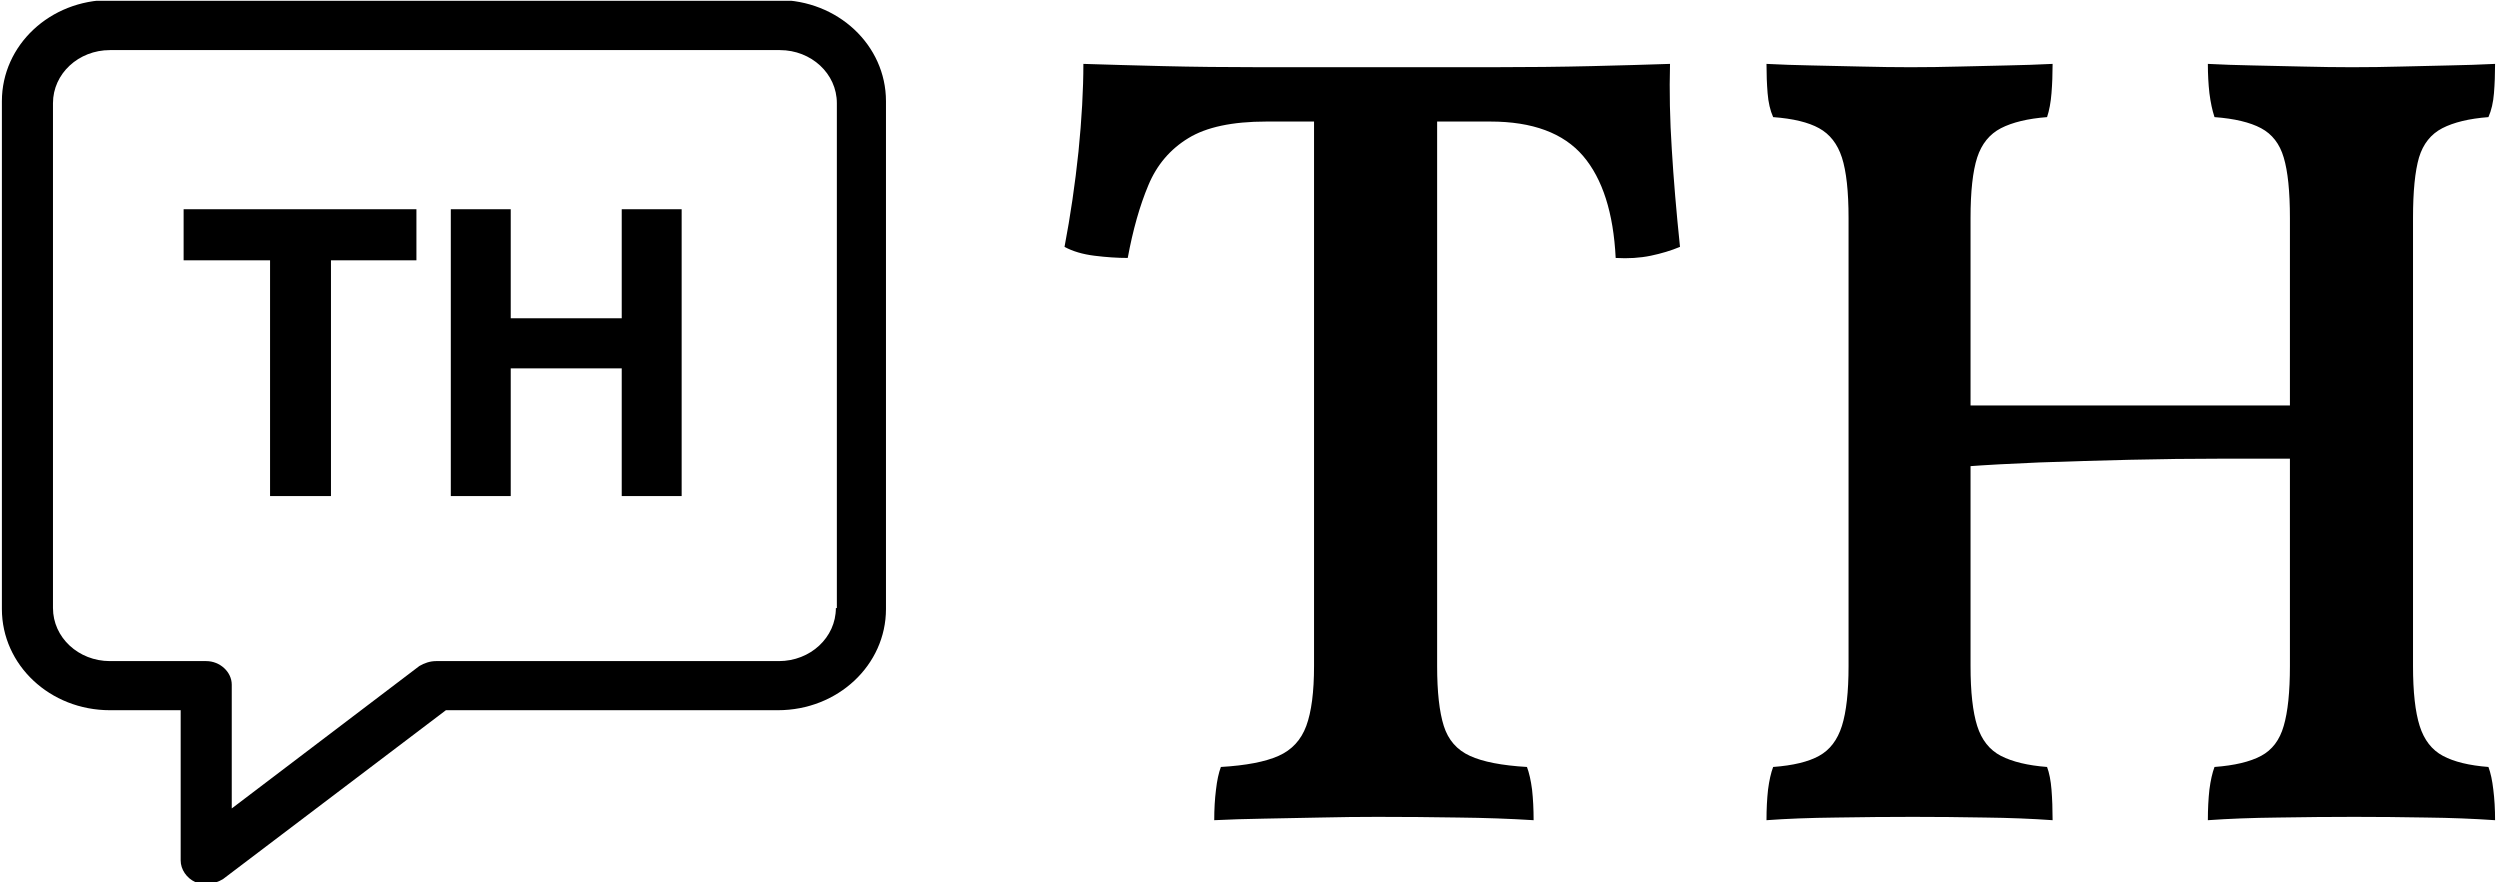 <svg xmlns="http://www.w3.org/2000/svg" version="1.1" xmlns:xlink="http://www.w3.org/1999/xlink" xmlns:svgjs="http://svgjs.dev/svgjs" width="1000" height="353" viewBox="0 0 1000 353"><g transform="matrix(1,0,0,1,-0.606,0.317)"><svg viewBox="0 0 396 140" data-background-color="#ffffff" preserveAspectRatio="xMidYMid meet" height="353" width="1000" xmlns="http://www.w3.org/2000/svg" xmlns:xlink="http://www.w3.org/1999/xlink"><defs></defs><g id="tight-bounds" transform="matrix(1,0,0,1,0.24,-0.126)"><svg viewBox="0 0 395.52 140.251" height="140.251" width="395.52"><g><svg viewBox="0 0 689.316 244.431" height="140.251" width="395.52"><g transform="matrix(1,0,0,1,293.796,17.663)"><svg viewBox="0 0 395.52 209.104" height="209.104" width="395.52"><g><svg viewBox="0 0 395.52 209.104" height="209.104" width="395.52"><g><svg viewBox="0 0 395.52 209.104" height="209.104" width="395.52"><g transform="matrix(1,0,0,1,0,0)"><svg width="395.52" viewBox="1.25 -33.95 64.5 34.1" height="209.104" data-palette-color="#000000"><path d="M20.45-31.35L10.35-31.35Q8.05-31.35 6.83-30.6 5.6-29.85 5.03-28.48 4.45-27.1 4.1-25.2L4.1-25.2Q3.4-25.2 2.6-25.3 1.8-25.4 1.25-25.7L1.25-25.7Q1.65-27.8 1.88-30 2.1-32.2 2.1-33.95L2.1-33.95Q3.65-33.9 5.68-33.85 7.7-33.8 10.13-33.8 12.55-33.8 15.3-33.8L15.3-33.8Q18.05-33.8 20.5-33.8 22.95-33.8 25.03-33.85 27.1-33.9 28.55-33.95L28.55-33.95Q28.5-32.1 28.63-30.1 28.75-28.1 29-25.7L29-25.7Q28.4-25.45 27.68-25.3 26.95-25.15 26.1-25.2L26.1-25.2Q25.95-28.25 24.63-29.8 23.3-31.35 20.45-31.35L20.45-31.35ZM12.5-6.8L12.5-32.4 18.05-32.4 18.05-6.8Q18.05-5.05 18.35-4.1 18.65-3.15 19.53-2.75 20.4-2.35 22.1-2.25L22.1-2.25Q22.25-1.85 22.33-1.23 22.4-0.6 22.4 0.15L22.4 0.15Q20.8 0.05 19 0.03 17.2 0 15.35 0L15.35 0Q14.1 0 12.78 0.03 11.45 0.05 10.23 0.08 9 0.1 8 0.15L8 0.15Q8-0.6 8.08-1.23 8.15-1.85 8.3-2.25L8.3-2.25Q10-2.35 10.9-2.75 11.8-3.15 12.15-4.1 12.5-5.05 12.5-6.8L12.5-6.8ZM52.8 0.15L52.8 0.15Q52.8-0.6 52.87-1.23 52.95-1.85 53.1-2.25L53.1-2.25Q54.45-2.35 55.2-2.75 55.95-3.15 56.22-4.1 56.5-5.05 56.5-6.8L56.5-6.8 56.5-27Q56.5-28.8 56.22-29.73 55.95-30.65 55.2-31.05 54.45-31.45 53.1-31.55L53.1-31.55Q52.95-32 52.87-32.63 52.8-33.25 52.8-33.95L52.8-33.95Q53.75-33.9 54.82-33.88 55.9-33.85 57.07-33.83 58.25-33.8 59.3-33.8L59.3-33.8Q60.45-33.8 61.52-33.83 62.6-33.85 63.67-33.88 64.75-33.9 65.75-33.95L65.75-33.95Q65.75-33.25 65.7-32.63 65.65-32 65.45-31.55L65.45-31.55Q64.15-31.45 63.37-31.05 62.6-30.65 62.32-29.73 62.05-28.8 62.05-27L62.05-27 62.05-6.8Q62.05-5.05 62.35-4.1 62.65-3.15 63.4-2.75 64.15-2.35 65.45-2.25L65.45-2.25Q65.6-1.85 65.67-1.23 65.75-0.6 65.75 0.15L65.75 0.15Q64.3 0.05 62.65 0.03 61 0 59.4 0L59.4 0Q57.75 0 55.97 0.03 54.2 0.05 52.8 0.15ZM32.9 0.15L32.9 0.15Q32.9-0.6 32.97-1.23 33.05-1.85 33.2-2.25L33.2-2.25Q34.55-2.35 35.27-2.75 36-3.15 36.3-4.1 36.6-5.05 36.6-6.8L36.6-6.8 36.6-27Q36.6-28.8 36.3-29.73 36-30.65 35.27-31.05 34.55-31.45 33.2-31.55L33.2-31.55Q33-32 32.95-32.63 32.9-33.25 32.9-33.95L32.9-33.95Q33.85-33.9 34.92-33.88 36-33.85 37.17-33.83 38.35-33.8 39.4-33.8L39.4-33.8Q40.5-33.8 41.6-33.83 42.7-33.85 43.75-33.88 44.8-33.9 45.8-33.95L45.8-33.95Q45.8-33.25 45.75-32.63 45.7-32 45.55-31.55L45.55-31.55Q44.25-31.45 43.47-31.05 42.7-30.65 42.4-29.73 42.1-28.8 42.1-27L42.1-27 42.1-6.8Q42.1-5.05 42.4-4.1 42.7-3.15 43.47-2.75 44.25-2.35 45.55-2.25L45.55-2.25Q45.7-1.85 45.75-1.23 45.8-0.6 45.8 0.15L45.8 0.15Q44.4 0.05 42.75 0.03 41.1 0 39.5 0L39.5 0Q37.85 0 36.05 0.03 34.25 0.05 32.9 0.15ZM41.9-15.8L41.9-15.8 41.9-18.55 56.75-18.55 56.75-16.15Q55.4-16.15 53.4-16.15 51.4-16.15 49.27-16.1 47.15-16.05 45.2-15.98 43.25-15.9 41.9-15.8Z" opacity="1" transform="matrix(1,0,0,1,0,0)" fill="#000000" class="undefined-text-0" data-fill-palette-color="primary" id="text-0"></path></svg></g></svg></g></svg></g></svg></g><g><svg viewBox="0 0 244.431 244.431" height="244.431" width="244.431"><g><svg xmlns="http://www.w3.org/2000/svg" xmlns:xlink="http://www.w3.org/1999/xlink" version="1.1" x="0" y="0" viewBox="5 5 90 90" style="enable-background:new 0 0 100 100;" xml:space="preserve" height="244.431" width="244.431" class="icon-icon-0" data-fill-palette-color="accent" id="icon-0"><g fill="#000000" data-fill-palette-color="accent"><path d="M84 5H16C9.9 5 5 9.6 5 15.3V67c0 5.7 4.9 10.3 11 10.3h7.2v15.3c0 0.9 0.6 1.8 1.5 2.2 0.4 0.2 0.7 0.2 1.1 0.2 0.6 0 1.2-0.2 1.7-0.5l22.7-17.2H84c6.1 0 11-4.6 11-10.3V15.3C95 9.6 90.1 5 84 5zM89.9 66.9c0 3-2.6 5.4-5.8 5.4H49.2c-0.6 0-1.2 0.2-1.7 0.5L28.4 87.3V74.7c0-1.3-1.2-2.4-2.6-2.4h-9.8c-3.2 0-5.8-2.4-5.8-5.4V15.5c0-3 2.6-5.4 5.8-5.4h68.2c3.2 0 5.8 2.4 5.8 5.4V66.9z" fill="#000000" data-fill-palette-color="accent"></path><polygon points="23.5,31.5 32.3,31.5 32.3,55.5 38.5,55.5 38.5,31.5 47.2,31.5 47.2,26.3 23.5,26.3  " fill="#000000" data-fill-palette-color="accent"></polygon><polygon points="68.1,37.4 56.8,37.4 56.8,26.3 50.7,26.3 50.7,55.5 56.8,55.5 56.8,42.5 68.1,42.5 68.1,55.5 74.2,55.5 74.2,26.3    68.1,26.3  " fill="#000000" data-fill-palette-color="accent"></polygon></g></svg></g></svg></g></svg></g></svg><rect width="395.52" height="140.251" fill="none" stroke="none" visibility="hidden"></rect></g></svg></g></svg>